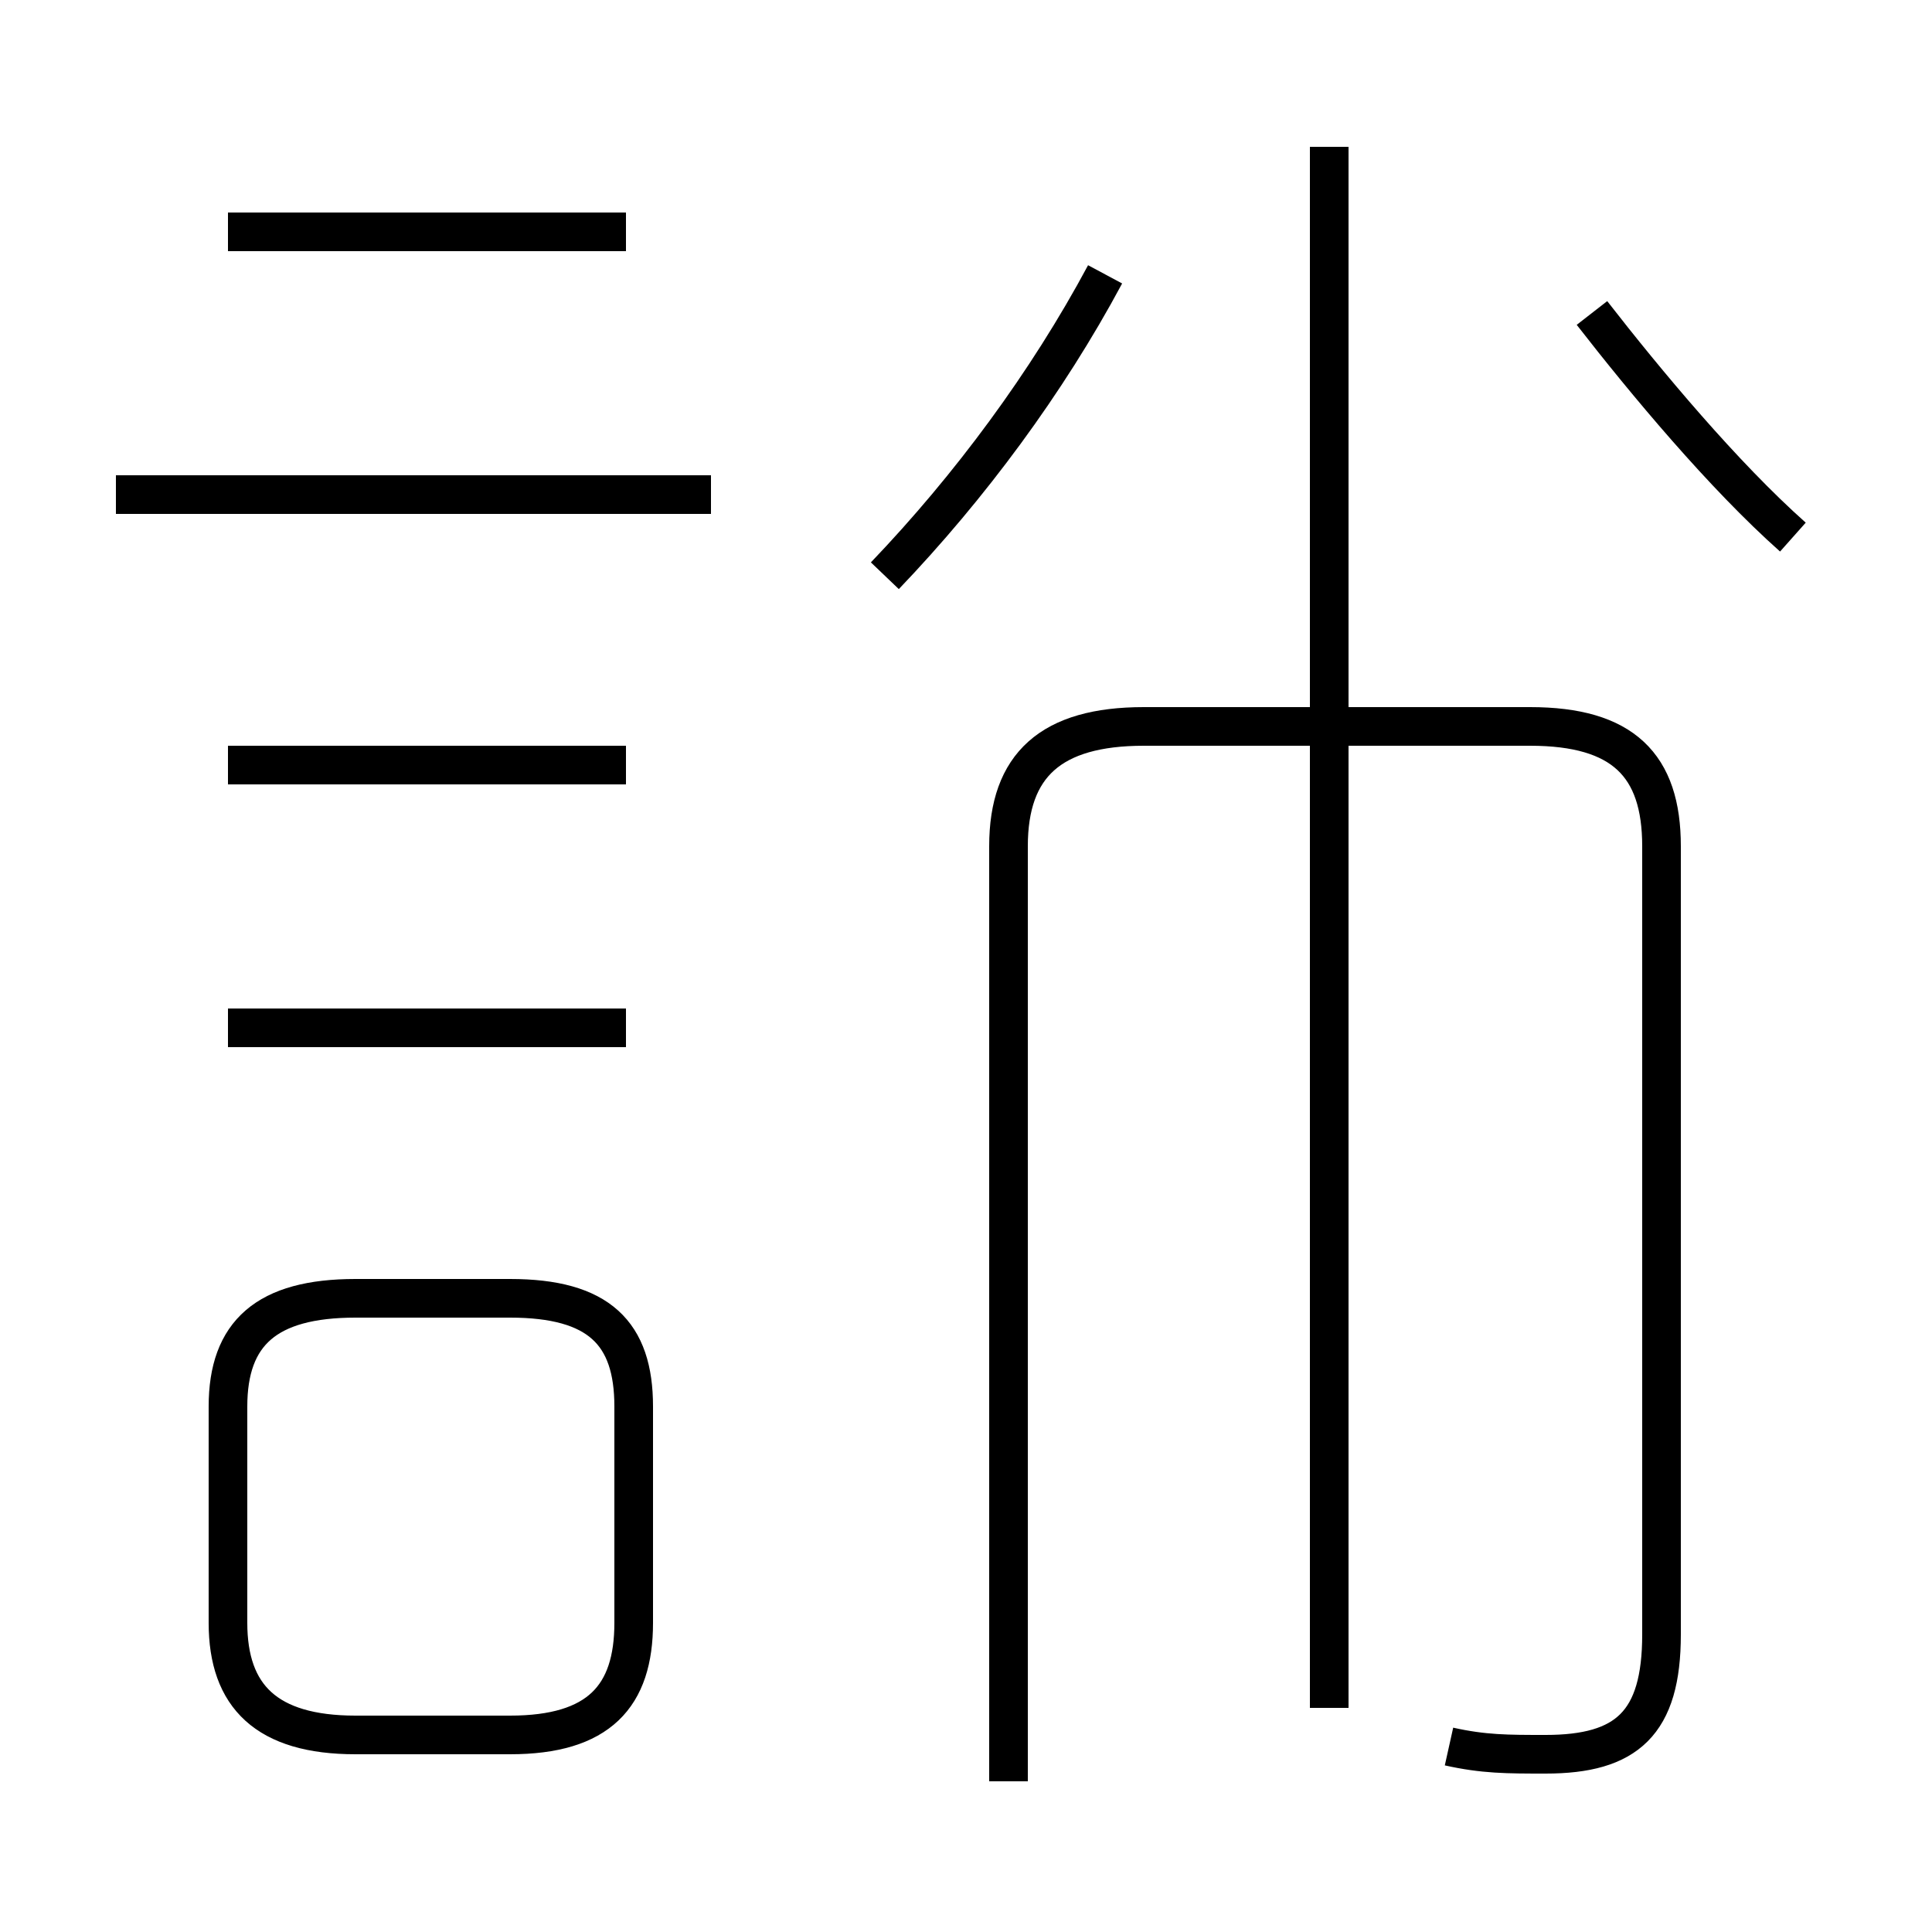 <?xml version='1.0' encoding='utf8'?>
<svg viewBox="0.0 -44.0 50.0 50.0" version="1.1" xmlns="http://www.w3.org/2000/svg">
<rect x="0.0" y="-44.0" width="50.0" height="50.0" fill="#808080" stroke="none"/>
<rect x="-1000" y="-1000" width="2000" height="2000" stroke="white" fill="white"/>
<g style="fill:none; stroke:#000000;  stroke-width:1">
<path d="M 16.2 38.0 L 5.9 38.0 M 18.4 31.2 L 3.0 31.2 M 16.2 24.2 L 5.9 24.2 M 16.2 17.4 L 5.9 17.4 M 9.2 -0.9 L 13.2 -0.9 C 15.5 -0.9 16.4 0.1 16.4 2.0 L 16.4 7.6 C 16.4 9.5 15.5 10.4 13.2 10.4 L 9.2 10.4 C 6.9 10.4 5.9 9.5 5.9 7.6 L 5.9 2.0 C 5.9 0.1 6.9 -0.9 9.2 -0.9 Z M 22.9 29.1 C 25.1 31.4 27.1 34.1 28.6 36.9 M 46.4 30.1 C 44.6 31.7 42.6 34.1 41.2 35.9 M 34.4 -0.2 L 34.4 40.2 M 37.5 -1.2 C 38.4 -1.4 39.0 -1.4 40.0 -1.4 C 42.1 -1.4 43.0 -0.6 43.0 1.7 L 43.0 22.1 C 43.0 24.2 42.0 25.2 39.6 25.2 L 29.6 25.2 C 27.2 25.2 26.1 24.2 26.1 22.1 L 26.1 -2.1 " transform="scale(1, -1)" />
</g>
</svg>